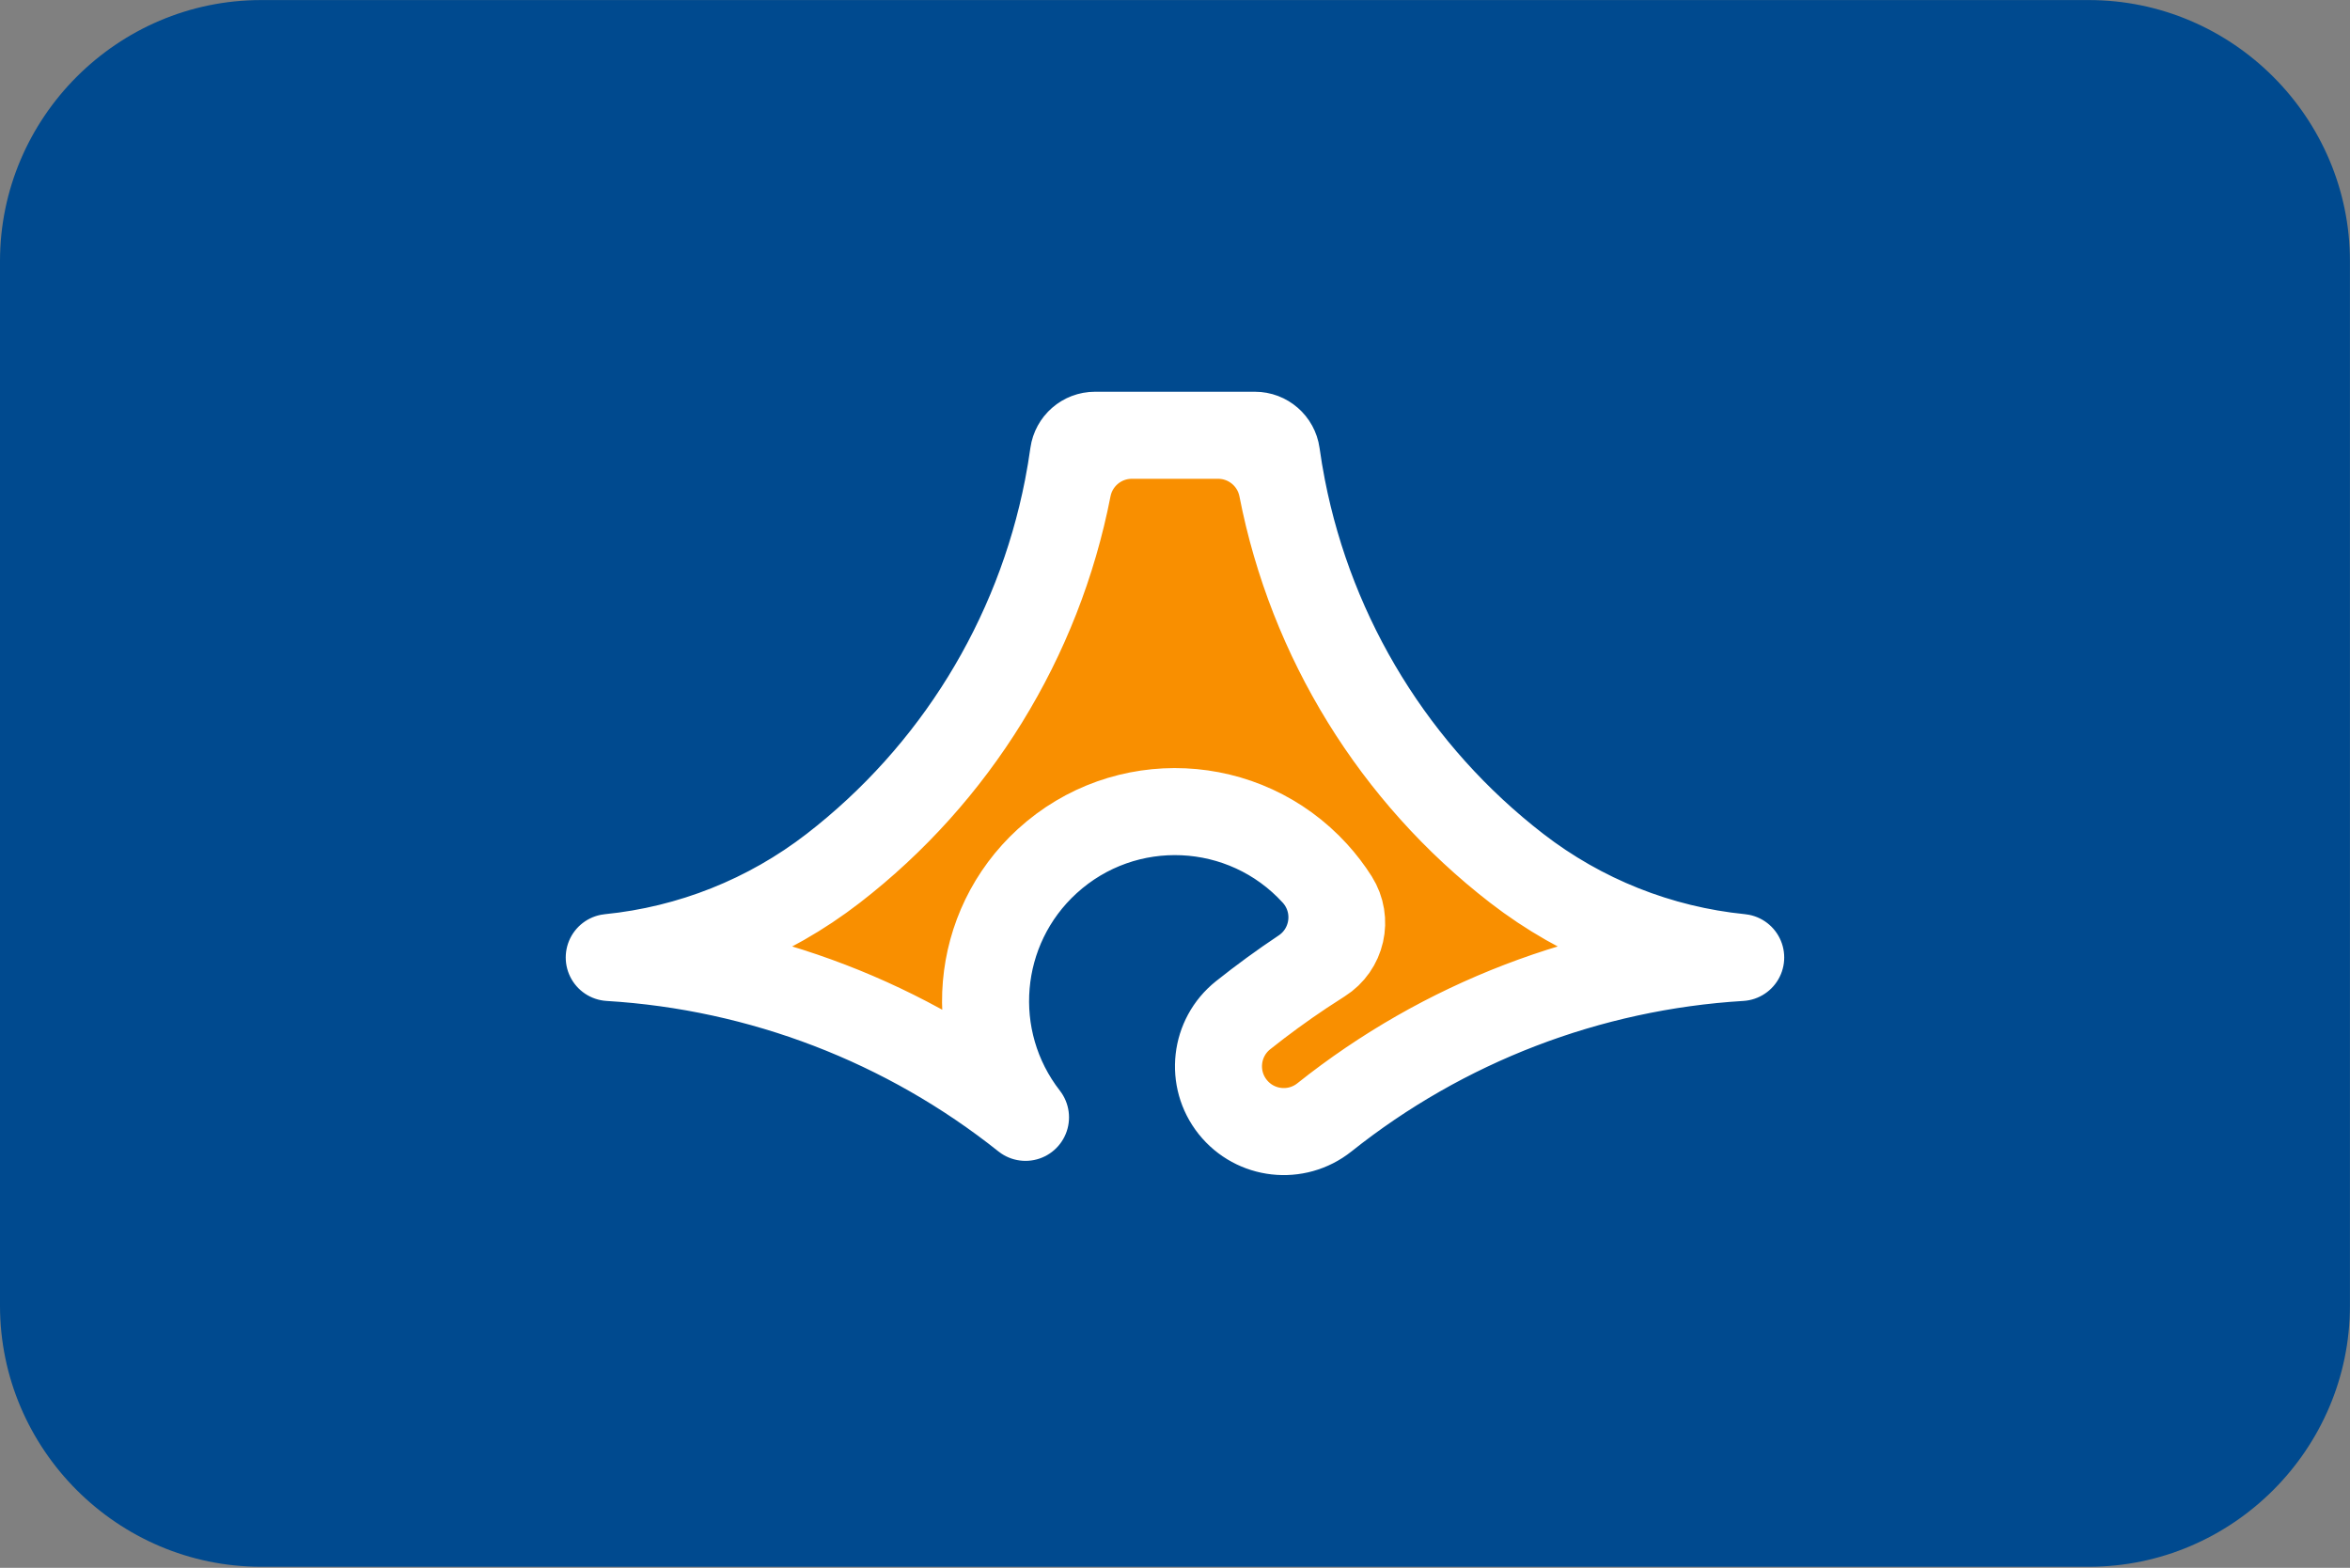 <?xml version="1.0" encoding="UTF-8"?>
<svg xmlns="http://www.w3.org/2000/svg" viewBox="0 0 3600.1 2401.738">
  <rect x="0" y="0" width="3600.1" height="2401.738" fill="#808080" stroke="none"/>
  <defs>
    <style>
      .cls-1 {
        fill: #004a8f;
        fill-rule: evenodd;
        stroke-width: 0px;
      }

      .cls-2 {
        fill: #f98f00;
        stroke: #fff;
        stroke-linecap: round;
        stroke-linejoin: round;
        stroke-width: 133.333px;
      }
    </style>
  </defs>
  <g id="background">
    <path id="jp22" class="cls-1" d="M400,.1h2800c220,0,400,180,400,400v1600c0,220-180,400-400,400H400C180,2400.1,0,2220.1,0,2000.1V400.1C0,180.1,180,.1,400,.1Z"/>
  </g>
  <g id="country">
    <g id="jp">
      <g id="_22" data-name="22">
        <path class="cls-2" d="M1866.05,666.767c47.842,0,88.982,33.886,98.148,80.841,45.156,231.33,172.858,438.36,359.32,582.529,99.323,76.794,218.224,124.137,343.149,136.629-232.687,14.101-455.366,99.611-637.685,244.877-43.194,34.416-106.11,27.299-140.525-15.895-34.416-43.194-27.299-106.11,15.895-140.525,29.552-23.546,60.092-45.826,91.537-66.778,45.96-30.624,58.393-92.708,27.769-138.668-2.813-4.222-5.944-8.224-9.365-11.971-108.042-118.351-291.569-126.708-409.92-18.666-111.83,102.089-126.354,273.008-33.354,392.504-182.319-145.265-404.998-230.776-637.685-244.877,124.925-12.492,243.827-59.835,343.149-136.629,186.462-144.169,314.164-351.199,359.32-582.529,9.166-46.956,50.306-80.841,98.148-80.841h132.099ZM1635.803,747.608c3.374-17.287,6.278-34.662,8.708-52.107,2.295-16.474,16.382-28.735,33.015-28.735h56.425M1866.05,666.767h56.425c16.633,0,30.72,12.261,33.015,28.735,2.43,17.445,5.334,34.82,8.708,52.107M1995.889,1488.445c9.373-6.245,18.825-12.372,28.353-18.378,31.148-19.633,40.483-60.799,20.85-91.947-.037-.059-.074-.118-.112-.176-9.042-14.247-19.31-27.677-30.687-40.139"/>
      </g>
    </g>
  </g>
</svg>
